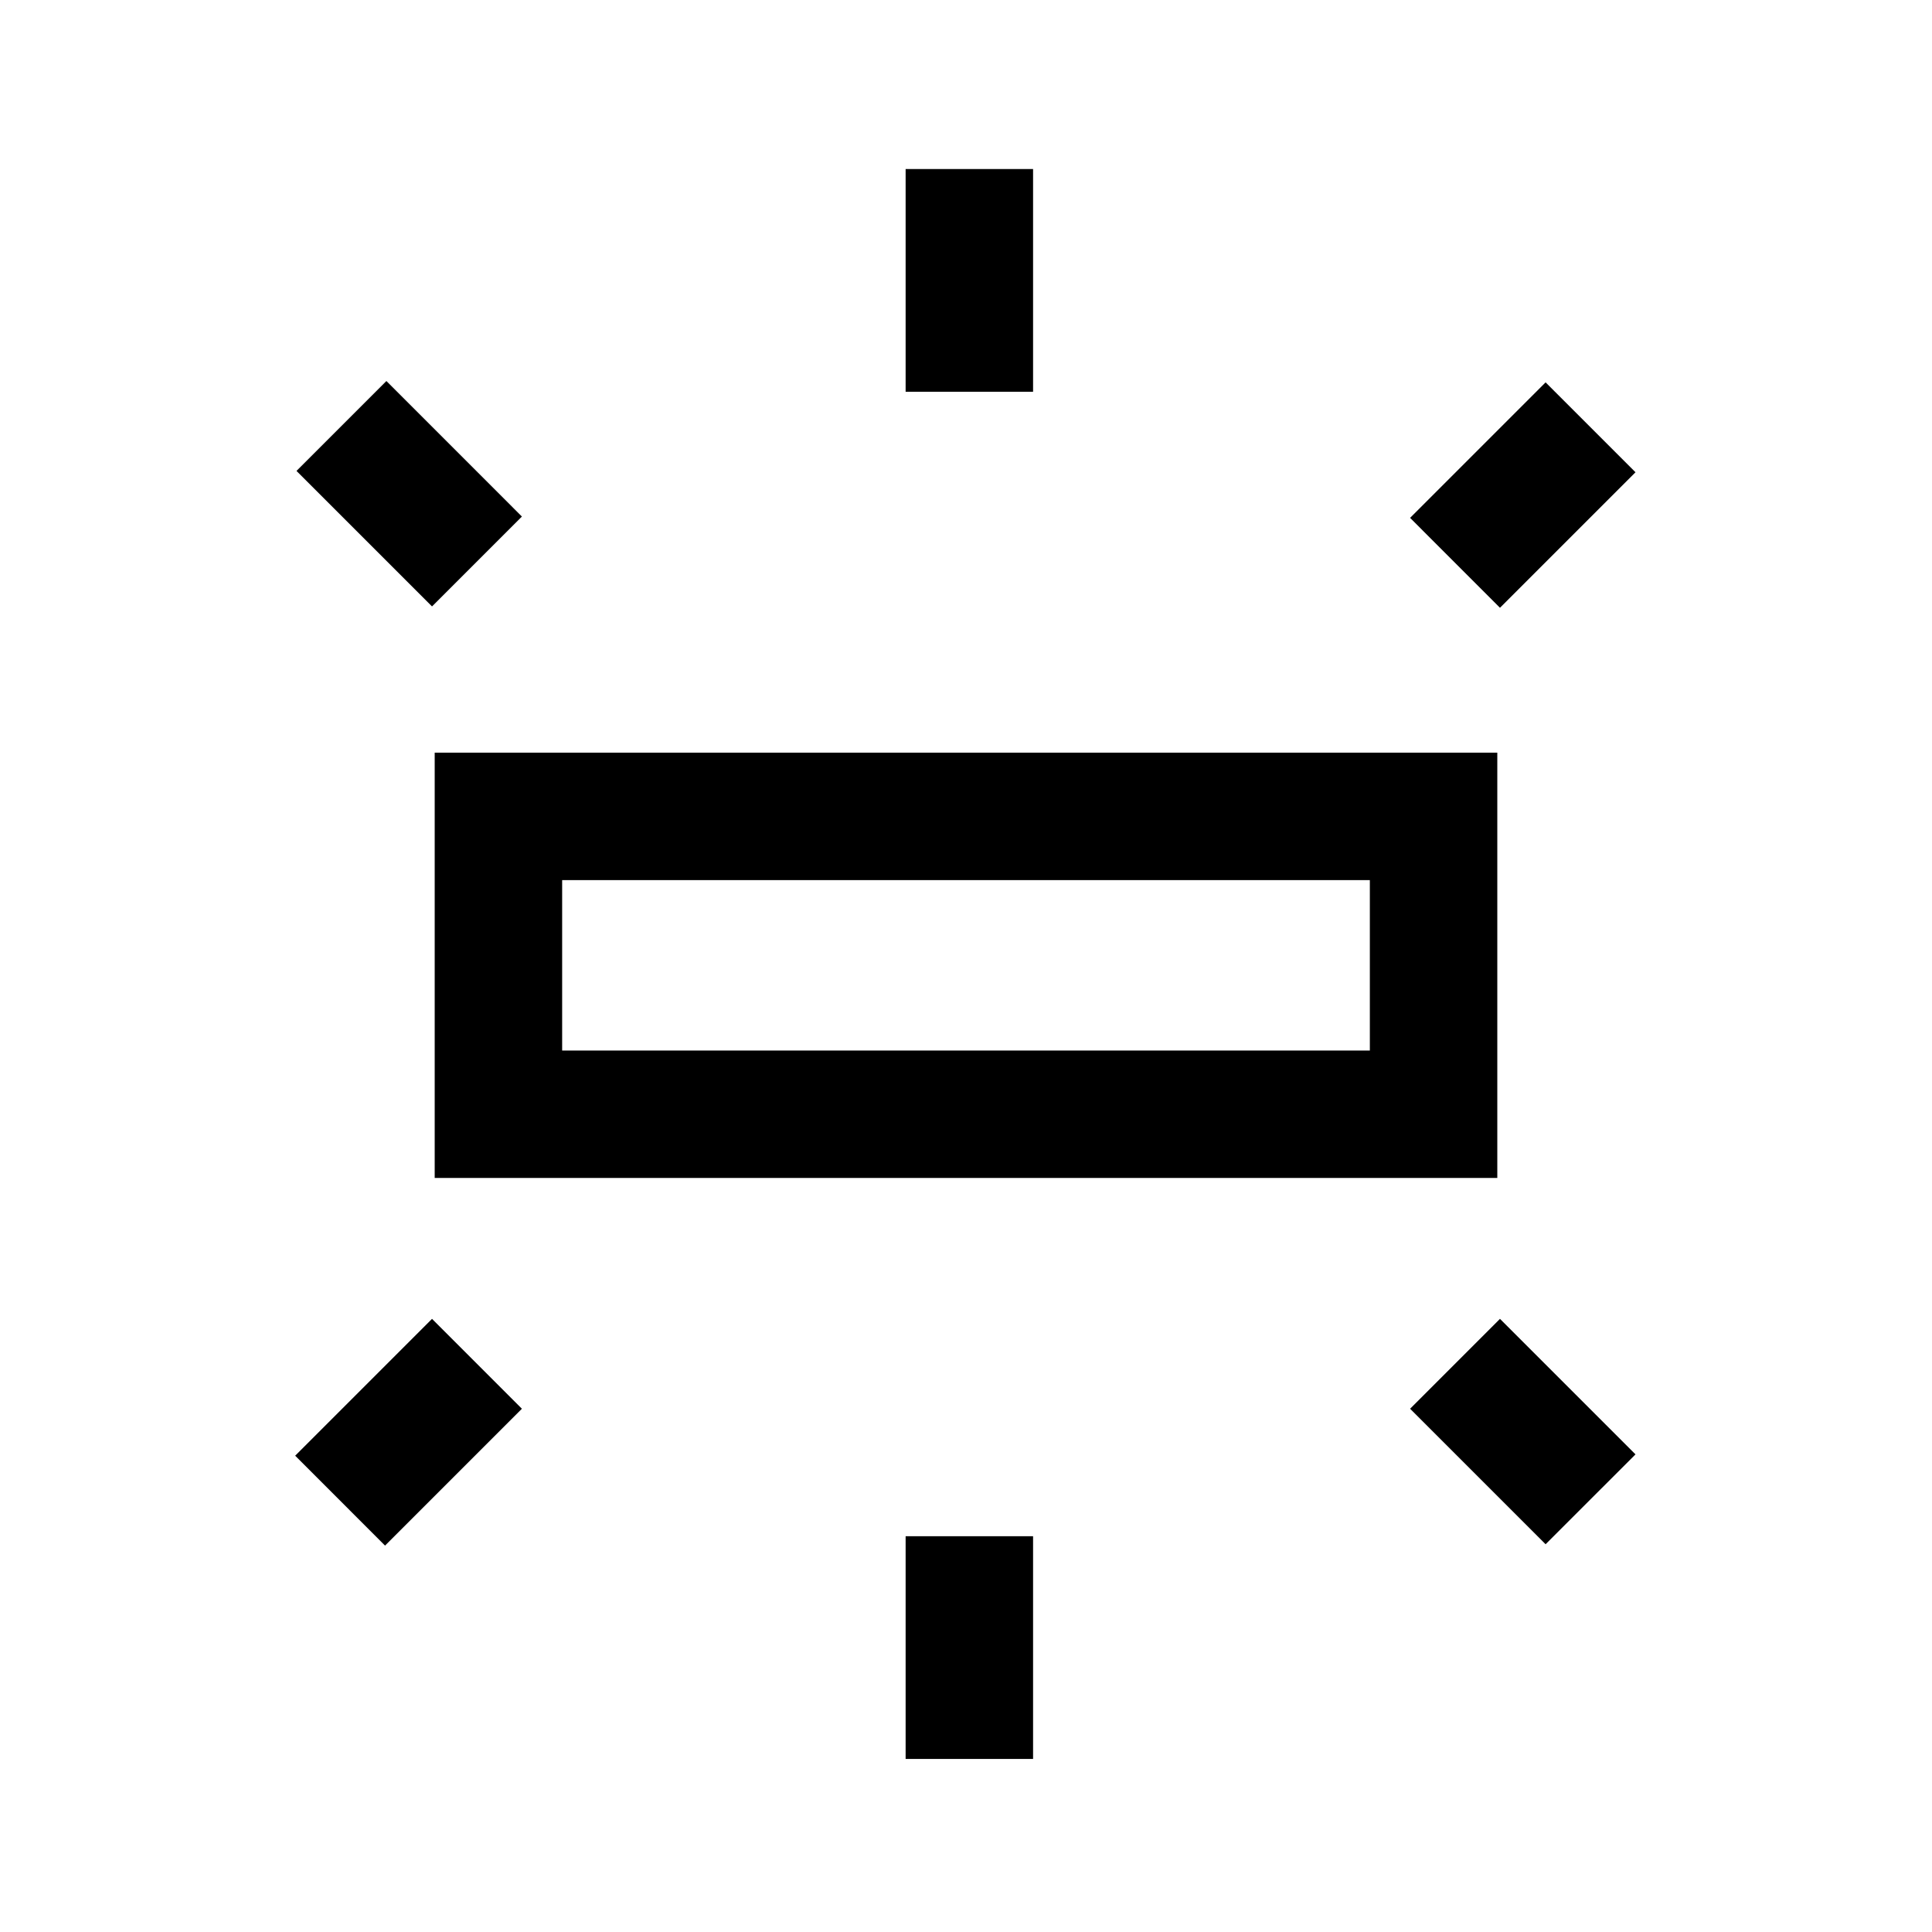<svg xmlns="http://www.w3.org/2000/svg" height="40" viewBox="0 -960 960 960" width="40"><path d="M216-374.67V-586h528v211.33H216Zm234-390.66V-876h63.33v110.67H450ZM745.33-658l-44.66-44.67L768-770l44.67 44.67L745.33-658ZM450-86v-110.67h63.33V-86H450Zm318-106.67L700.67-260l44.66-44.67 67.34 67.34L768-192.67Zm-553.33-466L147.33-726 192-770.67l67.33 67.34-44.66 44.66ZM191.33-192l-44.66-44.67 68-68L259.33-260l-68 68Zm88-246h401.34v-84.67H279.33V-438Zm0 0v-84.67V-438Z"/></svg>